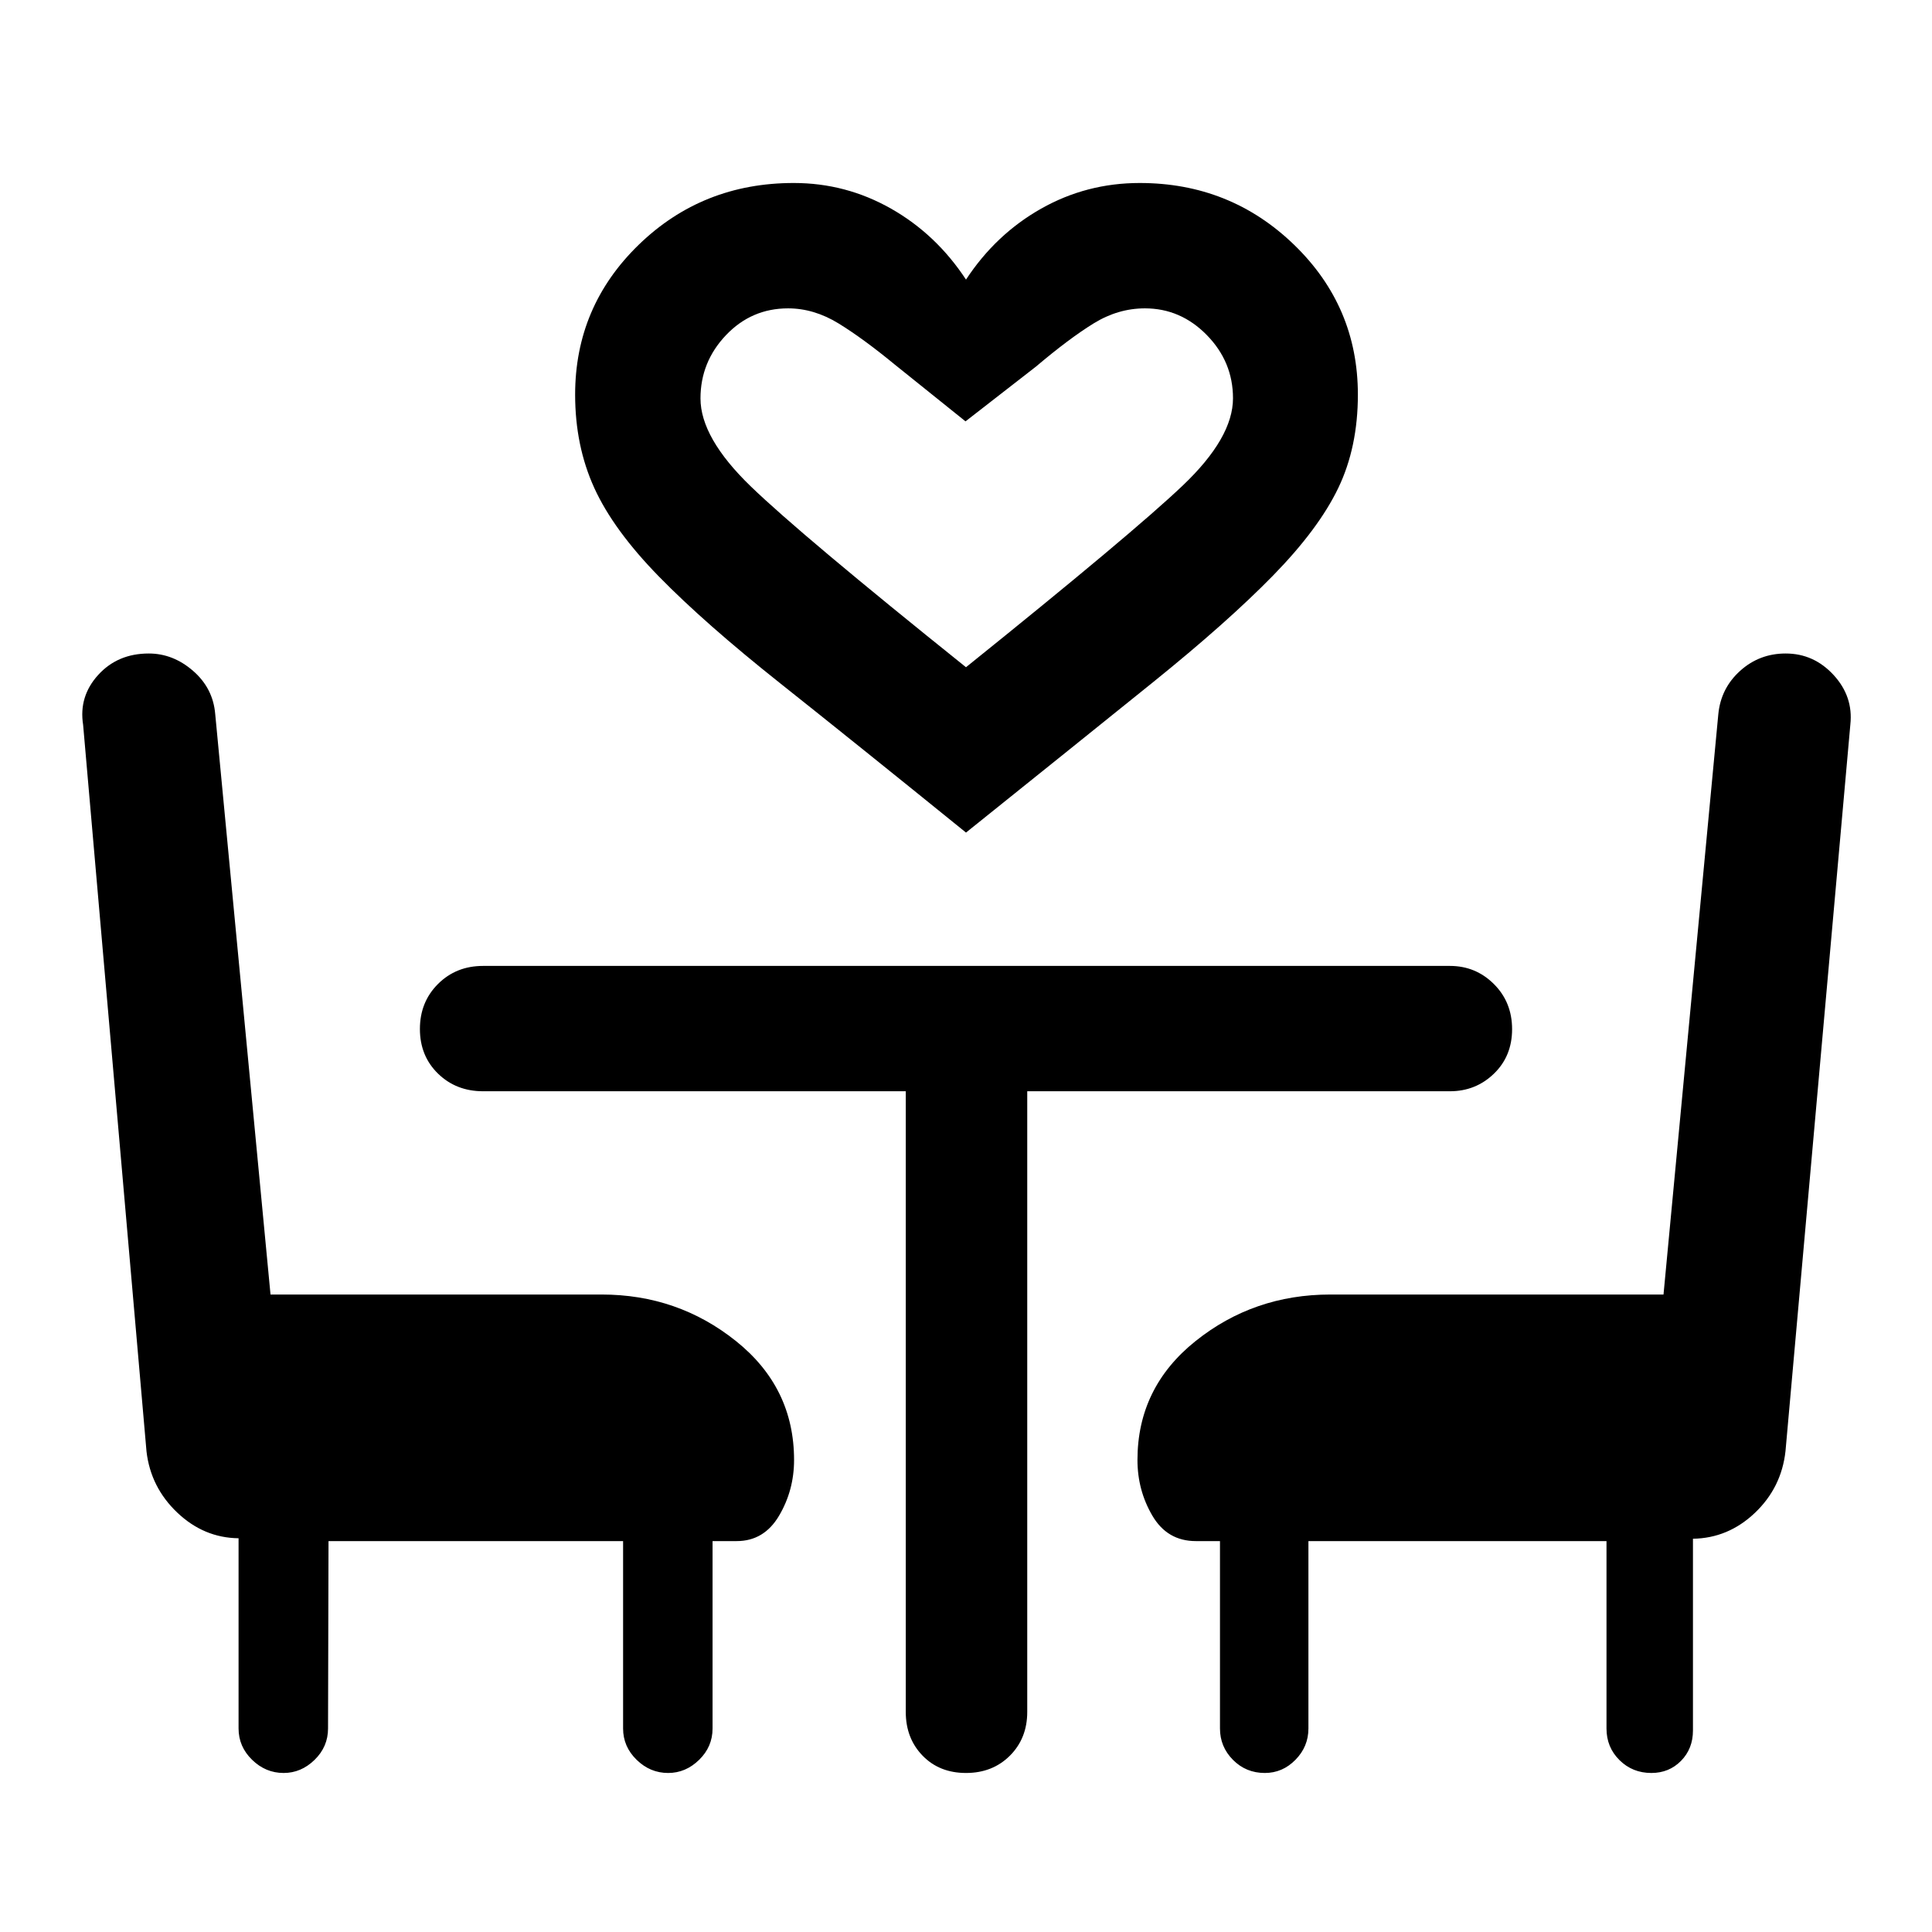 <svg xmlns="http://www.w3.org/2000/svg" height="48" viewBox="0 -960 960 960" width="48"><path d="M480-546.3q-54.93-44.48-92.42-74.25-37.49-29.78-60.12-52.93-22.63-23.15-32.16-44.05-9.52-20.9-9.52-46.38 0-43.81 31.62-74.49 31.62-30.67 77.01-30.67 25.91 0 48.36 12.75T480-821.07q14.78-22.5 37.33-35.25 22.56-12.75 48.97-12.75 44.98 0 76.7 30.67 31.72 30.68 31.72 74.49 0 26.14-9.77 46.46-9.78 20.32-32.41 43.47-22.63 23.15-59.87 53.18-37.24 30.02-92.67 74.5Zm0-82.16q82.83-66.61 107.75-90.33 24.92-23.73 24.92-43.3 0-18.13-13-31.41-13.01-13.28-30.77-13.28-13.36 0-25.51 7.5-12.15 7.5-28.65 21.46l-34.98 27.19-34.96-28.07q-15.92-13.1-28.13-20.59-12.21-7.49-25.07-7.49-18.21 0-30.87 13.32-12.66 13.33-12.66 31.44 0 19.57 25.05 43.76 25.05 24.19 106.88 89.8Zm0 0ZM163.24-194.24l-.24 93.11q0 9.07-6.68 15.59t-15.38 6.52q-8.98 0-15.69-6.56-6.71-6.55-6.71-15.55v-94.52q-17.24-.2-30.45-12.74-13.21-12.55-15.29-30.35L41.3-599.86q-2.23-14.06 7.46-24.74 9.7-10.68 25.16-10.68 12.08 0 22.01 8.62 9.93 8.61 11.01 21.45l27.48 288.45h164.51q37.85 0 66.75 23.11 28.89 23.1 28.89 59.09 0 15.08-7.45 27.7t-21.05 12.62h-12v93.11q0 9.07-6.68 15.59T332-79.02q-8.98 0-15.68-6.56-6.71-6.55-6.71-15.55v-93.11H163.24ZM820.55-79.02q-9.38 0-15.83-6.38-6.46-6.38-6.46-15.73v-93.11H650.15v93.11q0 9-6.43 15.55-6.42 6.56-15.23 6.56-9.38 0-15.84-6.52-6.45-6.52-6.45-15.59v-93.11h-12q-14.18 0-21.59-12.62t-7.41-27.7q0-35.99 28.89-59.09 28.9-23.11 66.98-23.11h165.52l27.24-288.45q1.28-12.84 10.83-21.45 9.56-8.62 22.63-8.62 13.98 0 23.81 10.68 9.83 10.69 8.33 24.6L887.2-238.91q-2 18.13-15.25 30.69-13.25 12.55-30.73 12.81v95.28q0 9.07-5.93 15.09t-14.74 6.02ZM450.07-417.76H240.04q-13.39 0-22.39-8.76-9-8.77-9-22.18t9-22.38q9-8.96 22.39-8.96h480.42q12.81 0 21.85 9.01 9.04 9.01 9.04 22.42 0 13.41-9.04 22.13-9.04 8.72-21.85 8.72H510.43v308.4q0 13.12-8.6 21.73-8.61 8.61-21.83 8.61-13.22 0-21.58-8.61-8.35-8.61-8.35-21.73v-308.4Z"/></svg>